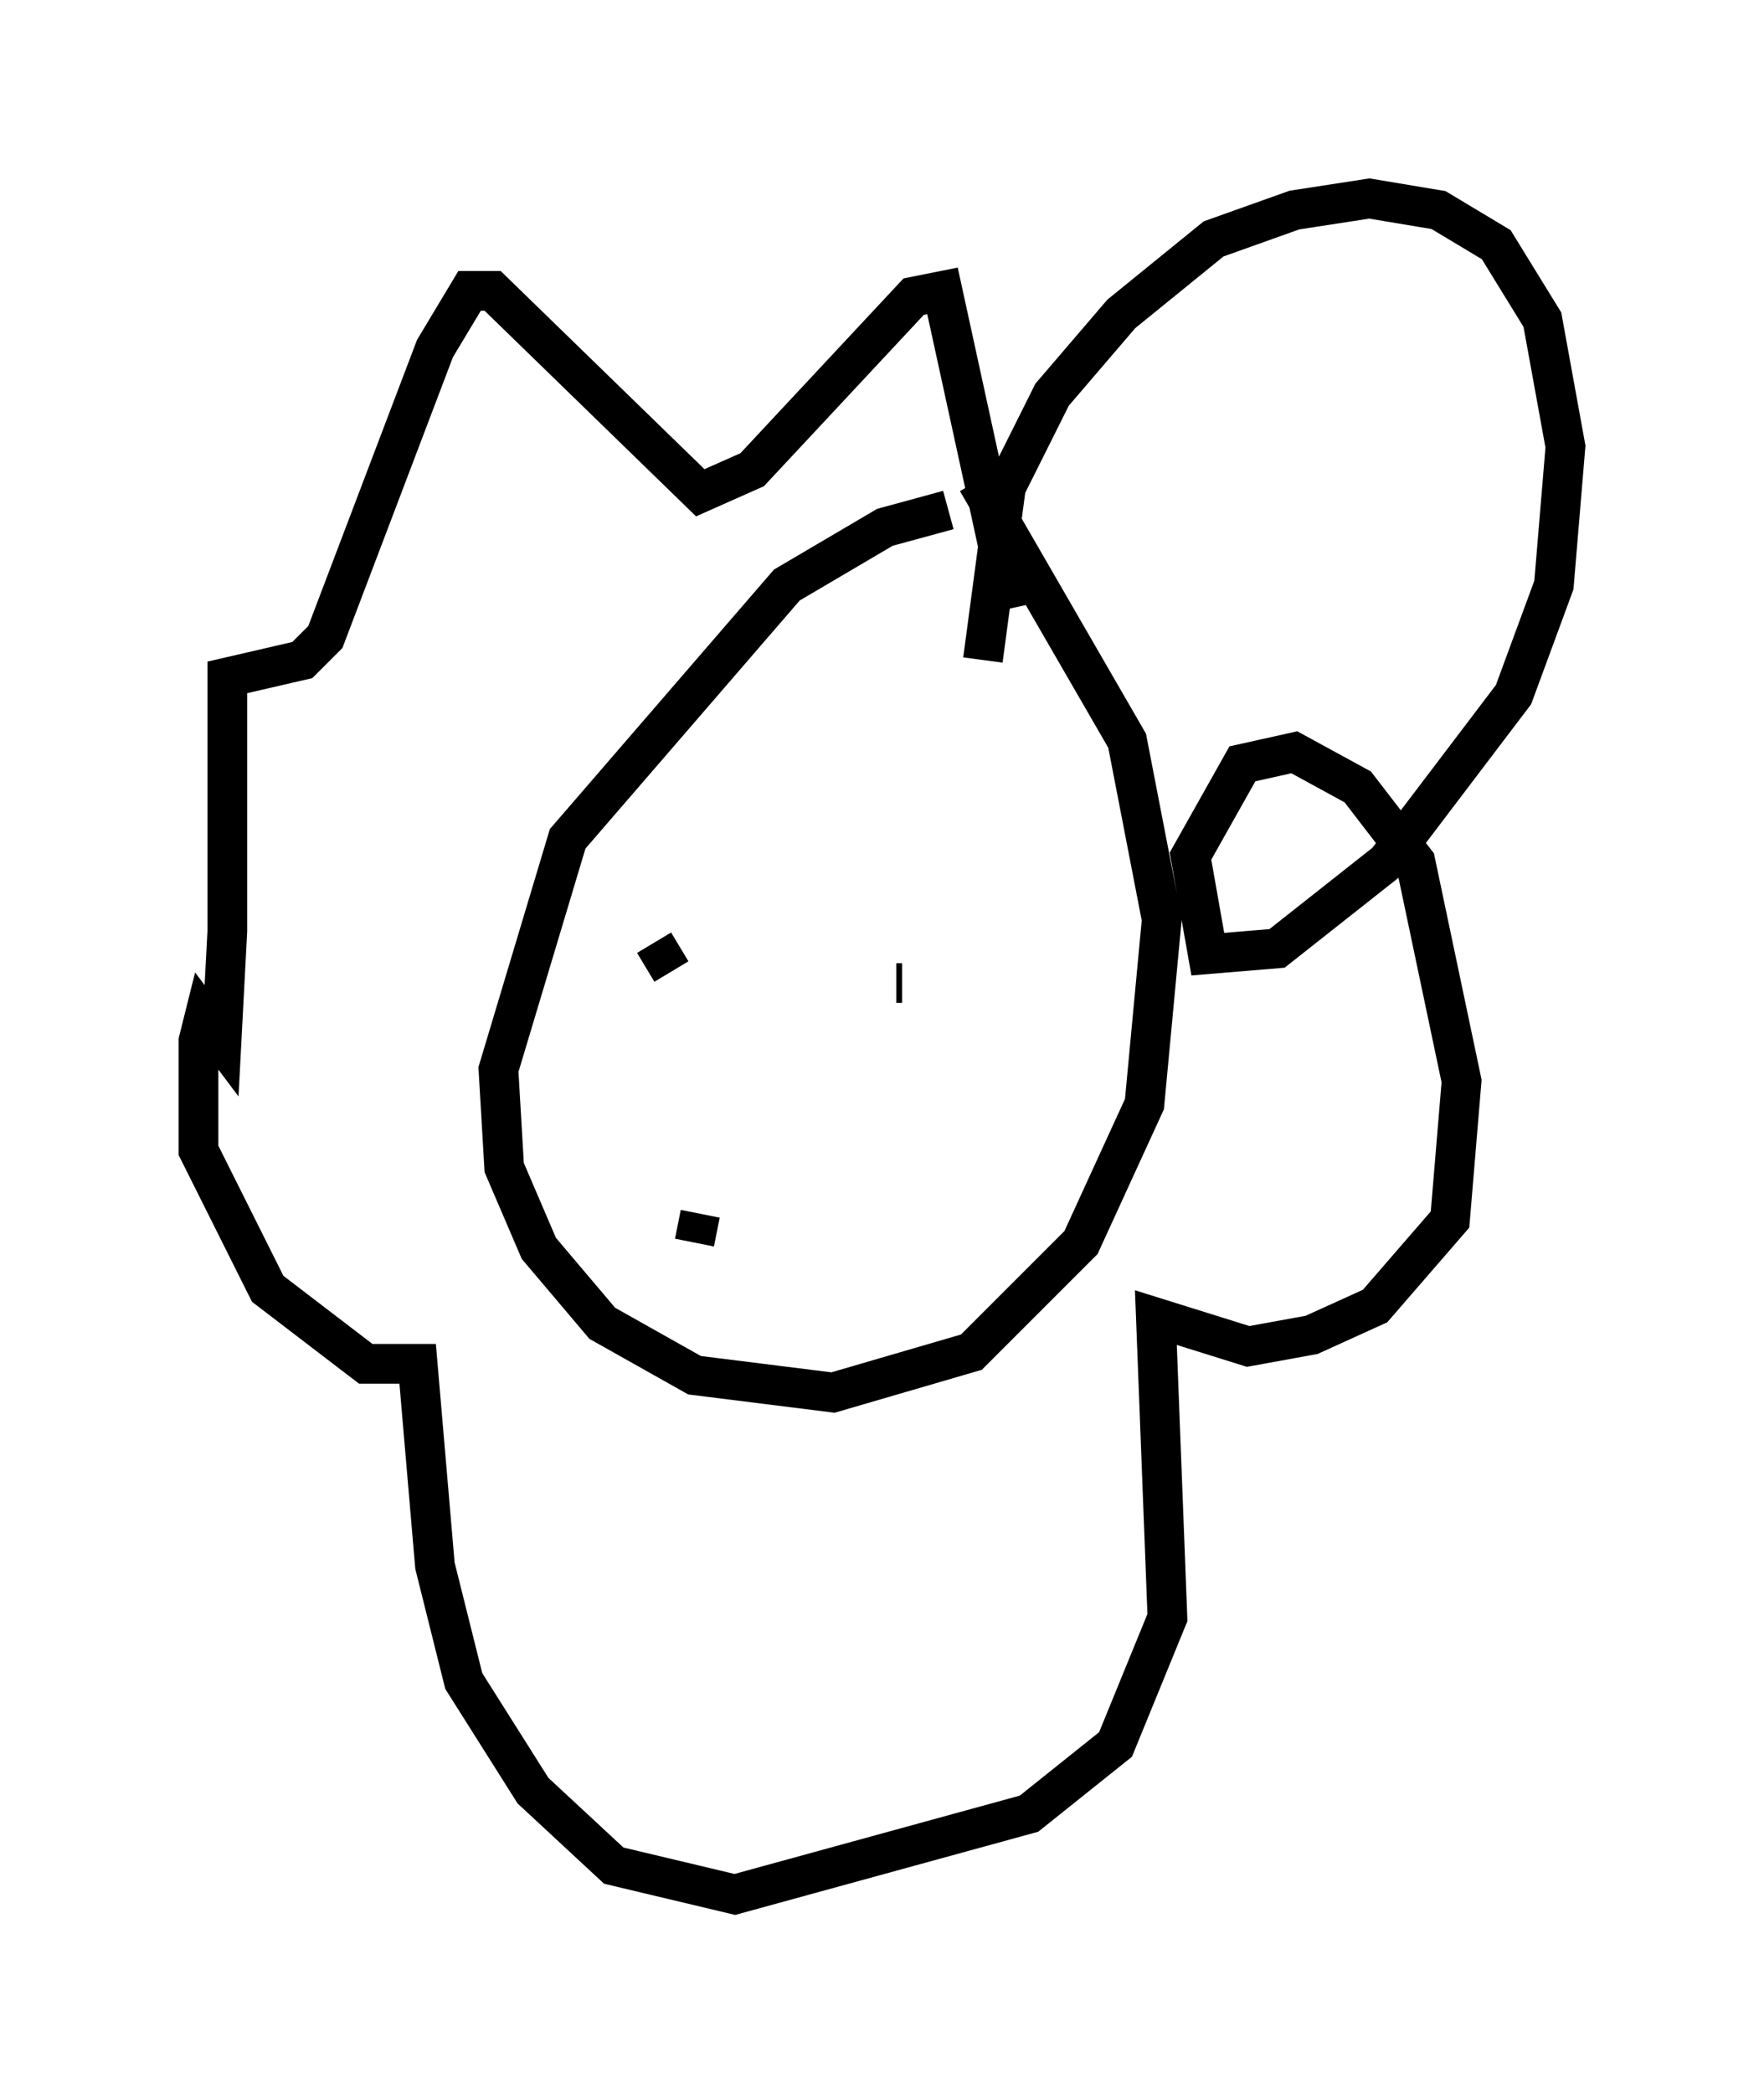 <?xml version="1.0" encoding="utf-8" ?>
<svg baseProfile="full" height="52.704" version="1.1" width="44.425" xmlns="http://www.w3.org/2000/svg" xmlns:ev="http://www.w3.org/2001/xml-events" xmlns:xlink="http://www.w3.org/1999/xlink"><defs /><rect fill="white" height="52.704" width="44.425" x="0" y="0" /><path d="M25.19, 13.279 m-1.307, -0.436 l-1.598, 0.436 -2.469, 1.453 l-5.52, 6.391 -1.743, 5.81 l0.145, 2.469 0.872, 2.034 l1.598, 1.888 2.324, 1.307 l3.486, 0.436 3.486, -1.017 l2.76, -2.76 1.598, -3.486 l0.436, -4.648 -0.872, -4.503 l-3.777, -6.536 m0.145, 4.503 l0.581, -4.358 1.162, -2.324 l1.743, -2.034 2.324, -1.888 l2.034, -0.726 1.888, -0.291 l1.743, 0.291 1.453, 0.872 l1.162, 1.888 0.581, 3.196 l-0.291, 3.486 -1.017, 2.76 l-3.196, 4.212 -2.76, 2.179 l-1.743, 0.145 -0.436, -2.469 l1.307, -2.324 1.307, -0.291 l1.598, 0.872 1.453, 1.888 l1.162, 5.52 -0.291, 3.486 l-1.888, 2.179 -1.598, 0.726 l-1.598, 0.291 -2.324, -0.726 l0.291, 7.553 -1.307, 3.196 l-2.179, 1.743 -7.408, 2.034 l-3.05, -0.726 -2.034, -1.888 l-1.743, -2.76 -0.726, -2.905 l-0.436, -5.084 -1.307, 0.0 l-2.469, -1.888 -1.743, -3.486 l0.0, -2.76 0.145, -0.581 l0.436, 0.581 0.145, -2.76 l0.0, -6.391 1.888, -0.436 l0.581, -0.581 2.76, -7.263 l0.872, -1.453 0.581, 0.0 l5.229, 5.084 1.307, -0.581 l4.067, -4.358 0.726, -0.145 l1.743, 7.989 m-9.006, 8.425 l0.436, 0.726 m6.101, 0.145 l0.0, 0.0 m-0.291, 0.145 l-0.145, 0.0 m-4.939, 5.81 l-0.145, 0.726 " fill="none" stroke="black" stroke-width="1" /></svg>